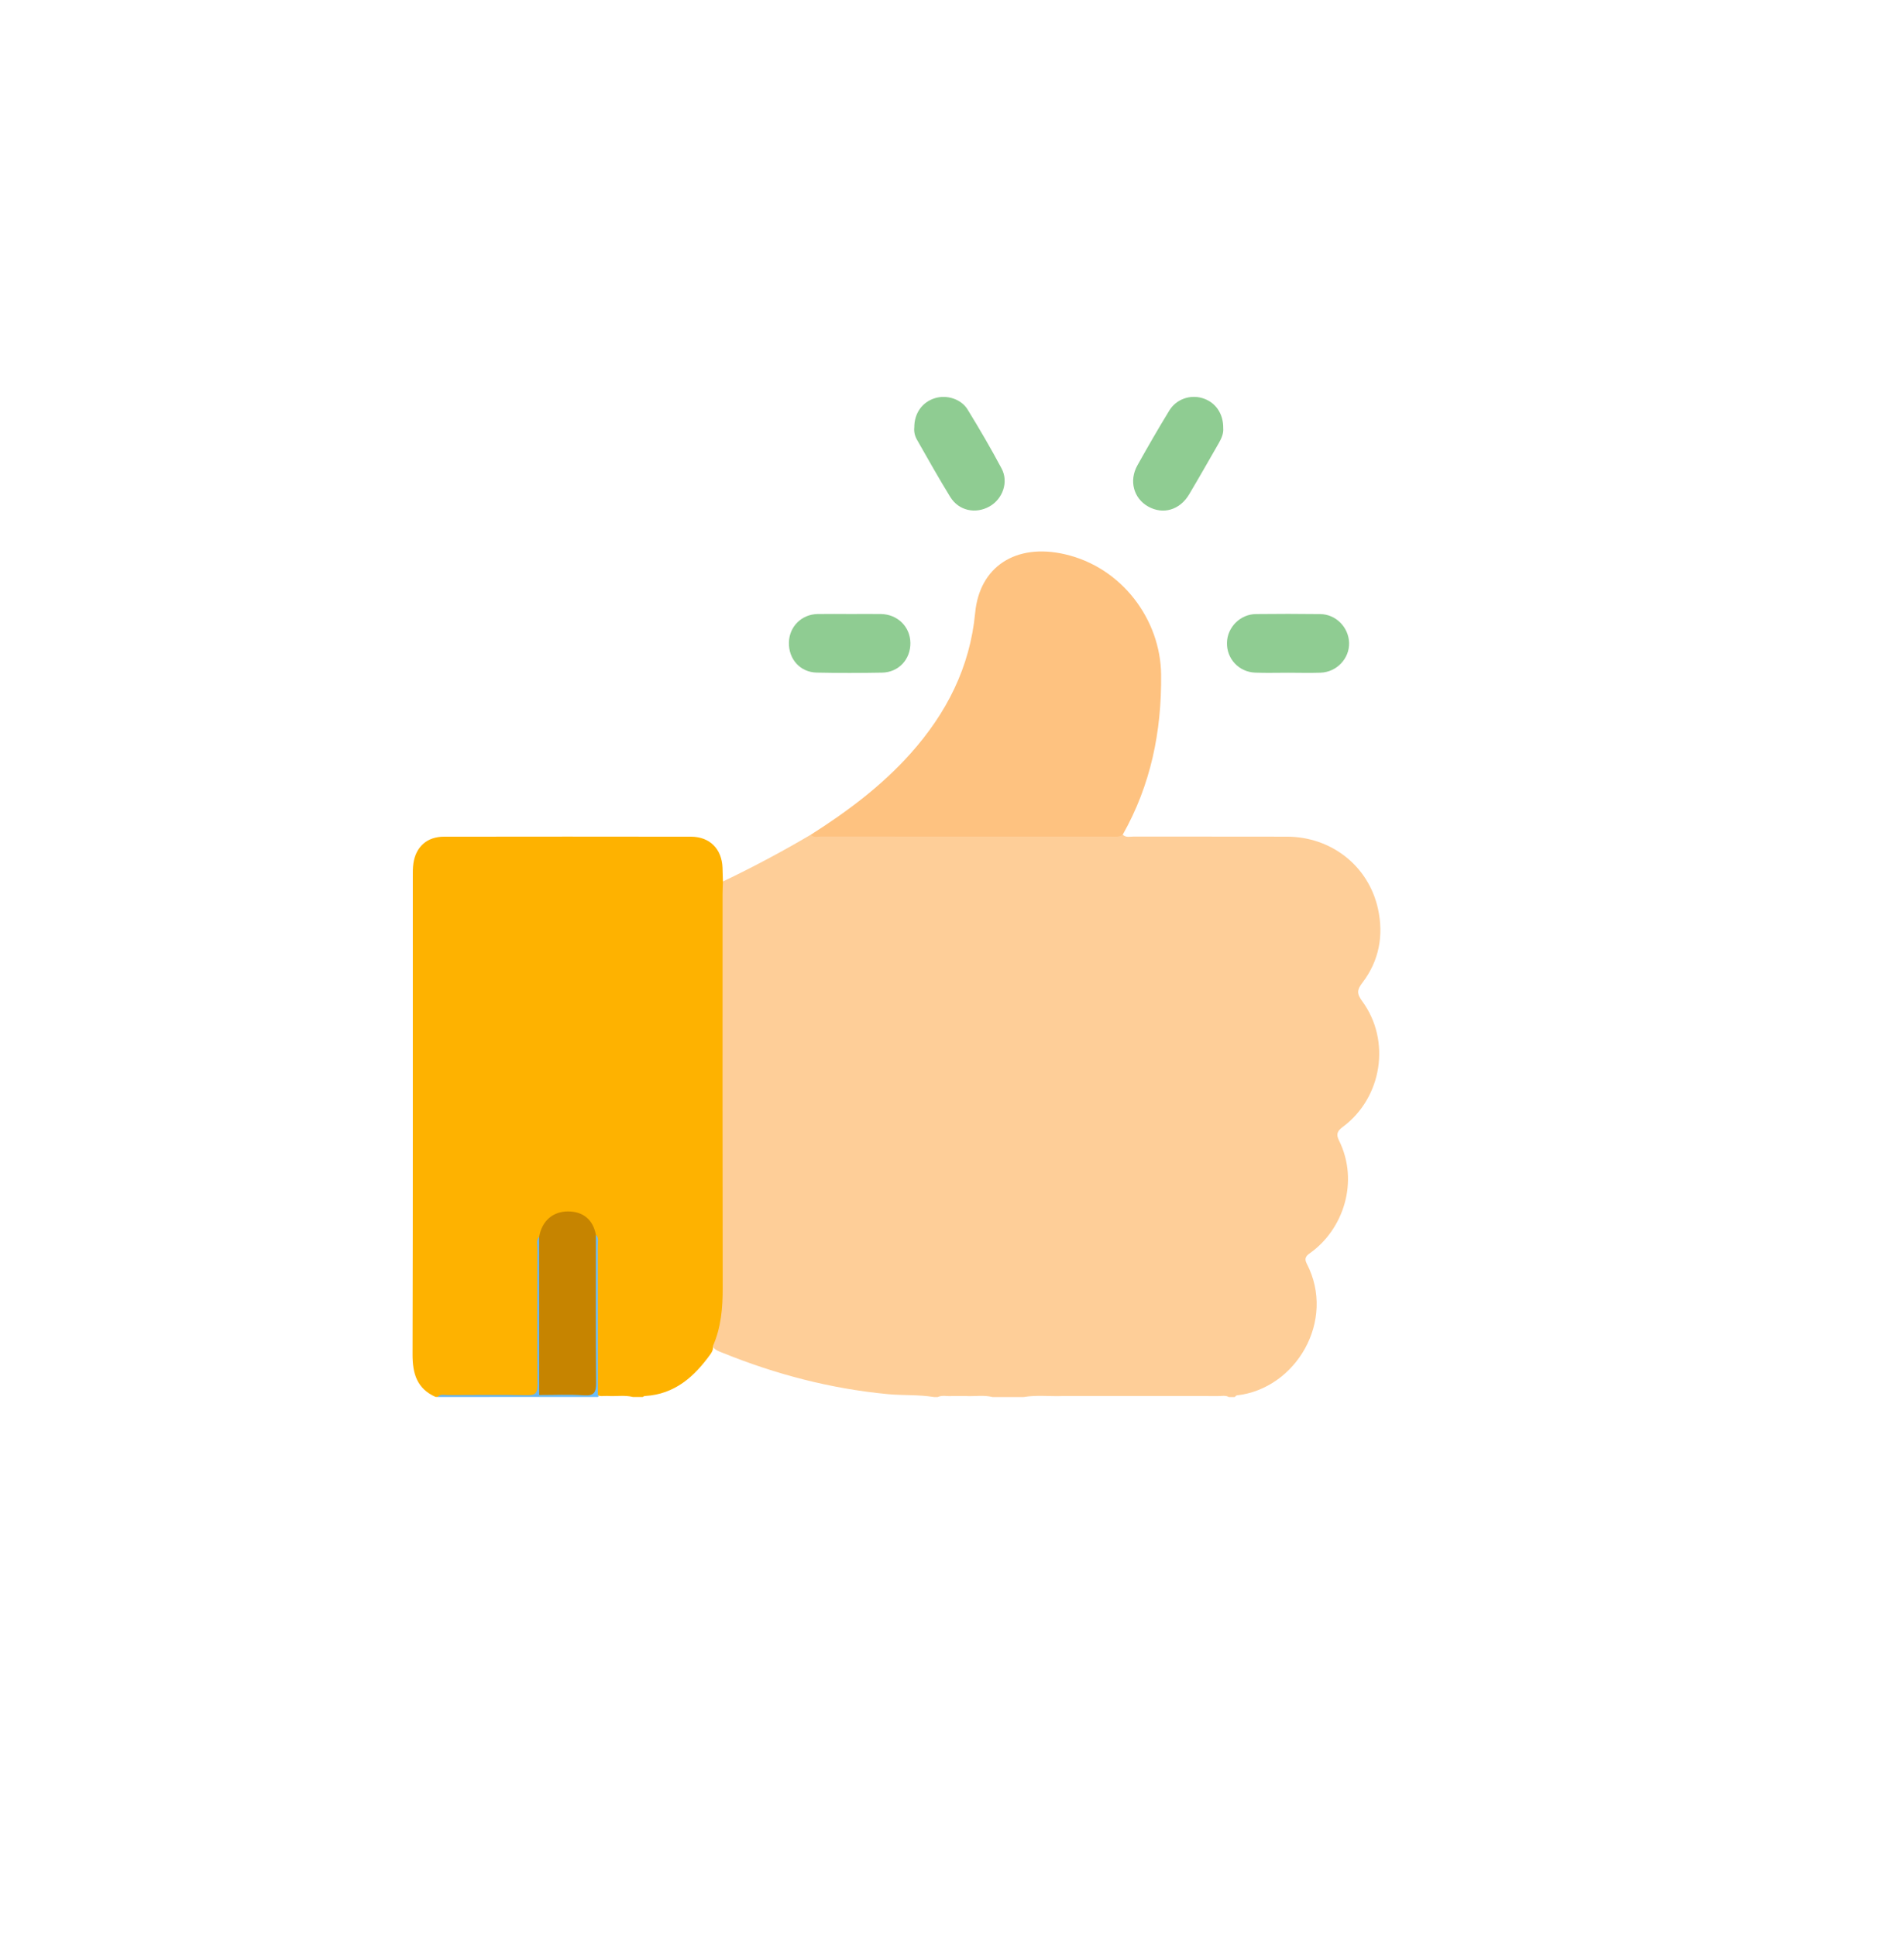 <svg width="120" height="122" viewBox="0 0 120 122" fill="none" xmlns="http://www.w3.org/2000/svg">
<g filter="url(#filter0_d_343_412)">
<circle cx="60" cy="60" r="60" fill="white"/>
</g>
<g clip-path="url(#clip0_343_412)">
<path d="M45.563 55.526C47.453 54.626 49.298 53.641 51.102 52.58C51.629 52.484 52.161 52.5 52.693 52.5C58.495 52.498 64.295 52.503 70.097 52.498C70.32 52.498 70.55 52.467 70.76 52.577C70.965 52.78 71.226 52.695 71.463 52.697C74.68 52.703 77.9 52.695 81.118 52.703C83.904 52.71 86.256 54.545 86.849 57.253C87.213 58.919 86.924 60.516 85.871 61.896C85.534 62.337 85.488 62.573 85.851 63.065C87.683 65.55 87.108 69.156 84.623 70.991C84.263 71.257 84.206 71.467 84.391 71.841C85.674 74.43 84.664 77.456 82.556 78.941C82.308 79.116 82.191 79.278 82.357 79.598C84.227 83.19 81.669 87.483 77.959 87.897C77.908 87.902 77.864 87.966 77.818 88.002C77.695 88.002 77.572 88.002 77.448 88.002C77.237 87.882 77.007 87.943 76.787 87.941C74.429 87.936 72.073 87.938 69.716 87.938C68.816 87.938 67.918 87.938 67.019 87.938C66.186 87.975 65.351 87.862 64.52 88.002C63.863 88.002 63.206 88.002 62.55 88.002C61.988 87.862 61.417 87.974 60.851 87.938C60.57 87.938 60.289 87.938 60.008 87.938C59.708 87.972 59.396 87.864 59.102 88.002C59.02 88.002 58.938 88.002 58.856 88.002C57.889 87.843 56.909 87.911 55.937 87.818C52.346 87.477 48.897 86.573 45.561 85.223C45.287 85.112 44.967 85.028 44.862 84.682C45.624 82.303 45.34 79.849 45.349 77.422C45.377 70.496 45.358 63.57 45.364 56.643C45.364 56.266 45.267 55.857 45.563 55.526Z" fill="#FECE98"/>
<path d="M45.563 55.526C45.555 55.791 45.54 56.057 45.54 56.323C45.538 64.592 45.532 72.863 45.548 81.132C45.551 82.393 45.448 83.62 44.934 84.786C44.965 84.981 44.886 85.15 44.78 85.299C43.76 86.719 42.534 87.82 40.674 87.936C40.611 87.939 40.556 87.957 40.51 88C40.304 88 40.099 88 39.894 88C39.359 87.864 38.814 87.975 38.275 87.934C38.059 87.918 37.83 88 37.628 87.861C37.453 87.602 37.505 87.306 37.505 87.024C37.5 84.299 37.504 81.574 37.502 78.849C37.502 78.562 37.522 78.275 37.471 77.993C37.331 77.281 36.988 76.708 36.249 76.52C35.56 76.344 34.956 76.553 34.478 77.1C34.222 77.394 34.158 77.758 34.066 78.116C33.99 80.125 34.051 82.132 34.035 84.139C34.026 85.184 34.028 86.229 34.035 87.273C34.038 87.754 33.879 87.957 33.35 87.948C31.628 87.915 29.904 87.933 28.182 87.938C27.982 87.938 27.771 87.884 27.581 87.998C27.54 87.998 27.499 87.998 27.458 87.998C26.276 87.478 25.997 86.527 26 85.312C26.026 75.272 26.015 65.23 26.016 55.19C26.016 54.924 26.015 54.655 26.053 54.394C26.204 53.341 26.911 52.707 27.978 52.705C33.168 52.697 38.357 52.697 43.547 52.705C44.734 52.707 45.494 53.474 45.538 54.666C45.55 54.953 45.556 55.24 45.563 55.526Z" fill="#FEB200"/>
<path d="M27.581 88C27.76 87.793 28.003 87.882 28.216 87.88C29.896 87.874 31.574 87.859 33.253 87.887C33.744 87.895 33.877 87.744 33.874 87.262C33.852 84.379 33.861 81.494 33.867 78.611C33.867 78.376 33.779 78.116 33.98 77.909C34.182 78.097 34.178 78.352 34.178 78.594C34.186 81.499 34.186 84.403 34.179 87.306C34.179 87.47 34.171 87.634 34.113 87.79C34.081 87.865 34.038 87.934 33.984 87.997C31.849 88 29.715 88 27.581 88Z" fill="#69B5EF"/>
<path d="M33.984 88C33.984 87.959 33.985 87.918 33.985 87.875C34.282 87.624 34.644 87.688 34.987 87.682C35.561 87.672 36.136 87.665 36.709 87.682C37.19 87.697 37.362 87.48 37.359 87.019C37.351 85.811 37.356 84.602 37.358 83.393C37.359 81.816 37.354 80.238 37.361 78.66C37.362 78.358 37.313 78.038 37.556 77.788C37.76 77.993 37.671 78.253 37.671 78.488C37.678 81.617 37.676 84.748 37.678 87.877C37.72 87.903 37.735 87.931 37.72 87.959C37.706 87.987 37.692 88 37.678 88C36.446 88 35.215 88 33.984 88Z" fill="#6BBDFB"/>
<path d="M70.76 52.579C70.543 52.741 70.292 52.699 70.049 52.699C63.947 52.7 57.843 52.7 51.741 52.695C51.526 52.695 51.286 52.779 51.102 52.58C53.394 51.124 55.558 49.51 57.377 47.477C59.649 44.938 61.133 42.042 61.46 38.602C61.737 35.685 64.026 34.212 67.094 34.909C70.707 35.729 73.147 39.037 73.18 42.502C73.216 46.089 72.526 49.45 70.76 52.579Z" fill="#FEC280"/>
<path d="M57.623 26.925C57.62 26.028 58.125 25.328 58.925 25.082C59.665 24.854 60.573 25.126 60.985 25.799C61.732 27.017 62.456 28.252 63.126 29.513C63.579 30.366 63.195 31.432 62.368 31.9C61.486 32.397 60.427 32.173 59.892 31.308C59.163 30.127 58.486 28.913 57.797 27.708C57.651 27.457 57.592 27.175 57.623 26.925Z" fill="#8FCC92"/>
<path d="M77.095 26.981C77.123 27.288 76.992 27.606 76.816 27.911C76.194 28.99 75.58 30.074 74.943 31.145C74.357 32.131 73.303 32.433 72.366 31.909C71.446 31.396 71.141 30.282 71.688 29.308C72.336 28.151 72.999 26.999 73.691 25.868C74.132 25.144 74.997 24.846 75.775 25.077C76.593 25.318 77.11 26.043 77.095 26.981Z" fill="#8FCC92"/>
<path d="M53.619 38.678C54.254 38.678 54.891 38.67 55.526 38.679C56.569 38.696 57.365 39.481 57.378 40.497C57.391 41.532 56.641 42.35 55.597 42.37C54.223 42.396 52.849 42.397 51.475 42.368C50.432 42.347 49.698 41.522 49.721 40.472C49.744 39.475 50.514 38.699 51.526 38.679C52.223 38.666 52.921 38.678 53.619 38.678Z" fill="#8FCC92"/>
<path d="M81.197 42.376C80.499 42.374 79.801 42.398 79.105 42.37C78.072 42.33 77.302 41.49 77.33 40.477C77.356 39.508 78.168 38.691 79.153 38.681C80.507 38.666 81.86 38.665 83.214 38.683C84.199 38.696 84.997 39.513 85.027 40.493C85.056 41.479 84.248 42.34 83.227 42.374C82.551 42.396 81.873 42.378 81.197 42.376Z" fill="#8FCC92"/>
<path d="M37.556 77.789C37.556 80.892 37.54 83.995 37.568 87.098C37.572 87.69 37.464 87.939 36.804 87.893C35.868 87.829 34.924 87.877 33.985 87.875C33.984 84.554 33.982 81.232 33.98 77.911C34.148 76.92 34.833 76.315 35.791 76.311C36.752 76.308 37.384 76.836 37.556 77.789Z" fill="#C68400"/>
</g>
<defs>
<filter id="filter0_d_343_412" x="0" y="0" width="120" height="122" filterUnits="userSpaceOnUse" color-interpolation-filters="sRGB">
<feFlood flood-opacity="0" result="BackgroundImageFix"/>
<feColorMatrix in="SourceAlpha" type="matrix" values="0 0 0 0 0 0 0 0 0 0 0 0 0 0 0 0 0 0 127 0" result="hardAlpha"/>
<feOffset dy="2"/>
<feComposite in2="hardAlpha" operator="out"/>
<feColorMatrix type="matrix" values="0 0 0 0 0 0 0 0 0 0 0 0 0 0 0 0 0 0 0.15 0"/>
<feBlend mode="normal" in2="BackgroundImageFix" result="effect1_dropShadow_343_412"/>
<feBlend mode="normal" in="SourceGraphic" in2="effect1_dropShadow_343_412" result="shape"/>
</filter>
<clipPath id="clip0_343_412">
<rect width="61" height="63" fill="white" transform="translate(26 25)"/>
</clipPath>
</defs>
</svg>
